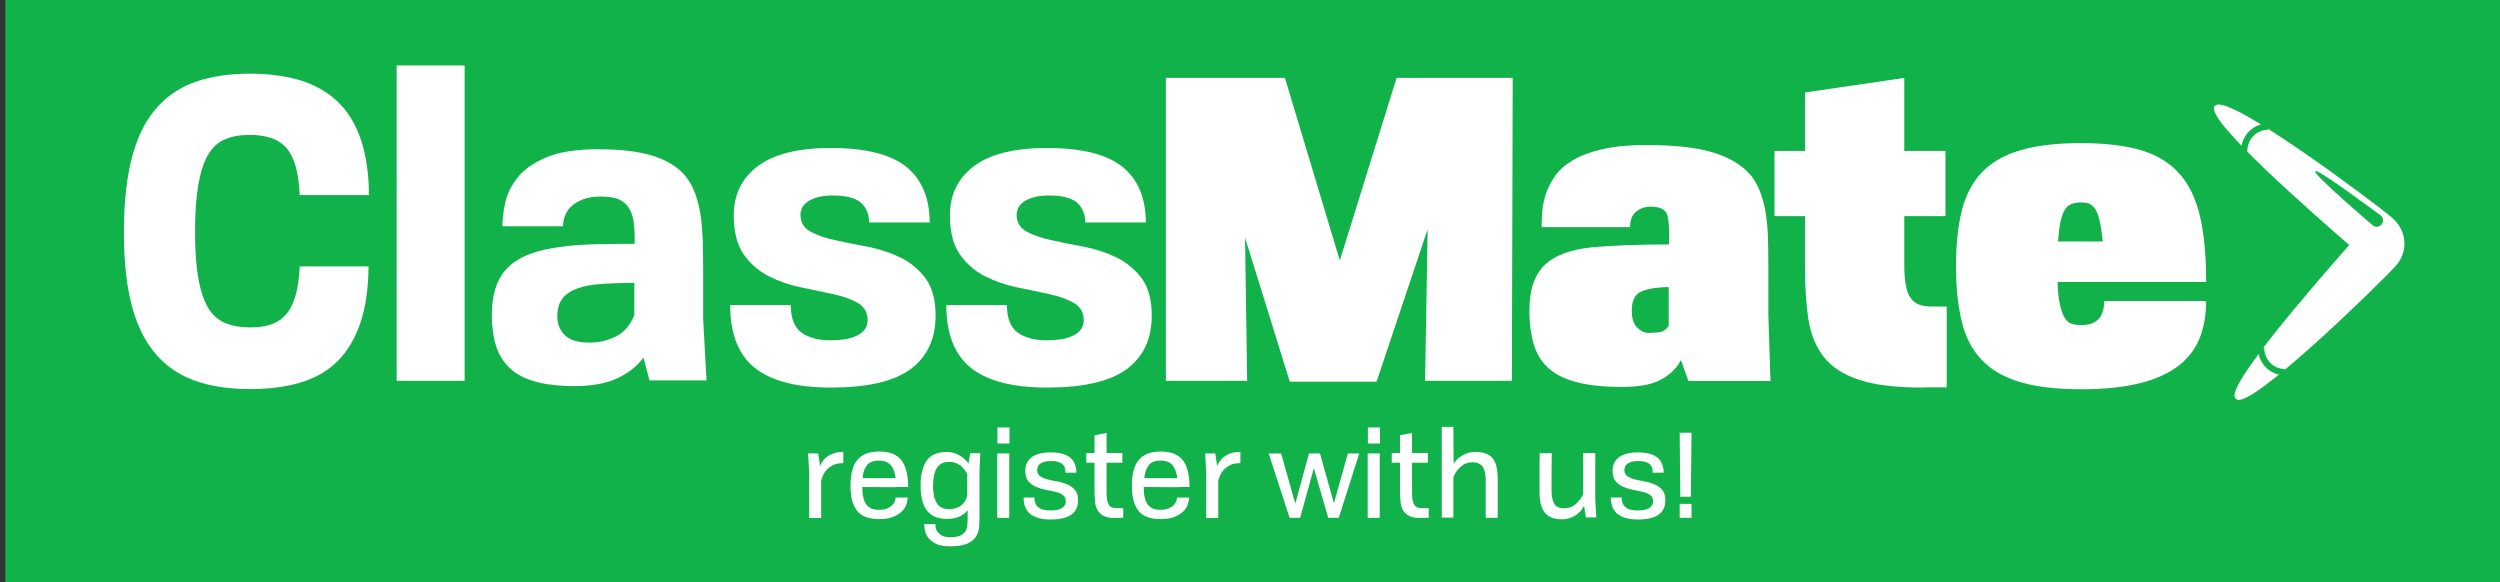 <?xml version="1.0" encoding="utf-8"?>
<!-- Generator: Adobe Illustrator 18.0.0, SVG Export Plug-In . SVG Version: 6.00 Build 0)  -->
<!DOCTYPE svg PUBLIC "-//W3C//DTD SVG 1.1//EN" "http://www.w3.org/Graphics/SVG/1.1/DTD/svg11.dtd">
<svg version="1.1" id="Layer_1" xmlns="http://www.w3.org/2000/svg" xmlns:xlink="http://www.w3.org/1999/xlink" x="0px" y="0px"
	 viewBox="0 0 1184.3 275.9" enable-background="new 0 0 1184.3 275.9" xml:space="preserve">
<rect x="0" y="0" width="1184.3" height="275.9" fill="#333333" stroke="none"/>
<g>
	<g>
		<rect x="2.5" y="0" fill="#12B24B" width="1181.8" height="275.9"/>
	</g>
	<g>
		<g>
			<g>
				<path fill="#FFFFFF" d="M174.6,126.2c-0.1,10.5-1.4,19.4-3.9,26.8c-2.5,7.4-6.1,13.4-10.8,18.1c-4.7,4.7-10.6,8-17.5,10.1
					c-6.9,2.1-14.9,3.1-24,3.1c-10.4,0-19.3-1.4-26.7-4.2c-7.5-2.8-13.7-7.2-18.6-13.2c-4.9-6-8.6-13.7-10.9-23.1
					c-2.4-9.4-3.5-20.8-3.5-34c0-13.2,1.2-24.6,3.5-34.1c2.4-9.5,6-17.3,10.9-23.3c4.9-6,11.1-10.5,18.6-13.3
					c7.5-2.8,16.4-4.2,26.7-4.2c9,0,17,1.1,24,3.2c6.9,2.2,12.8,5.5,17.6,10.1c4.8,4.6,8.4,10.5,10.9,17.8
					c2.5,7.3,3.8,16.1,3.9,26.4h-32.8c-0.3-5.5-0.9-10.1-2-13.8c-1.1-3.7-2.6-6.6-4.5-8.7c-2-2.2-4.4-3.7-7.3-4.6
					c-2.9-0.9-6.2-1.4-9.8-1.4c-4.7,0-8.7,0.7-12,2.2c-3.3,1.4-5.9,3.9-8,7.5c-2,3.5-3.5,8.3-4.5,14.2s-1.5,13.2-1.5,22
					c0,8.7,0.5,15.9,1.5,21.7c1,5.8,2.5,10.5,4.5,14c2,3.5,4.7,5.9,8,7.4c3.3,1.4,7.3,2.2,12,2.2c3.7,0,6.9-0.4,9.7-1.3
					c2.8-0.9,5.2-2.4,7.2-4.6c2-2.2,3.5-5.2,4.6-8.8c1.1-3.7,1.8-8.4,2.1-14.2H174.6z"/>
				<path fill="#FFFFFF" d="M187.9,180.4V31h32.2v149.4H187.9z"/>
				<path fill="#FFFFFF" d="M307.7,180.2l-2.9-10.8c-3.1,4.2-7.3,7.5-12.6,9.9c-5.2,2.4-12,3.6-20.2,3.6c-12.7,0-22.2-2.2-28.3-6.7
					c-3.8-2.8-6.5-6.4-8.2-10.8c-1.6-4.5-2.5-9.9-2.5-16.3c0-10.5,2.8-18.2,8.5-23.2c2.8-2.5,6.1-4.4,10.1-5.8
					c4-1.4,8.5-2.4,13.5-3.1c5-0.7,10.5-1.1,16.5-1.3c6-0.1,12.4-0.2,19.1-0.2c0-3.7-0.1-6.8-0.4-9.5c-0.3-2.7-0.9-4.9-2-6.8
					c-1.1-2.1-2.7-3.6-4.8-4.6s-5.1-1.5-8.9-1.5c-3.4,0-6.3,0.5-8.6,1.4c-2.3,0.9-4.1,2.1-5.5,3.4s-2.4,2.9-2.9,4.5
					c-0.6,1.6-0.9,3.2-0.9,4.8h-28.7c0-3.1,0.4-6.8,1.3-11c0.9-4.2,2.8-8.2,5.8-12c3-3.8,7.5-7,13.6-9.6c6-2.6,14.2-3.9,24.6-3.9
					c10.9,0,19.5,1.1,26,3.1c6.4,2.1,11.3,5,14.7,8.8c2.2,2.5,3.9,5.3,5.1,8.5s2.1,6.6,2.7,10.3c0.6,3.7,0.9,7.8,1.1,12.1
					c0.1,4.3,0.2,8.9,0.2,13.8v23.8l1.6,29.1H307.7z M300.6,134c-5.9,0-11.1,0.2-15.6,0.5c-4.5,0.3-8.3,1-11.4,2.1
					c-3.1,1.1-5.4,2.6-7.1,4.7c-1.6,2.1-2.5,4.9-2.5,8.5c0,3.7,1.2,6.7,3.6,9c2.4,2.4,6.4,3.5,11.9,3.5c4.1,0,8.1-0.9,12-2.8
					c3.9-1.8,6.9-5.2,9-10.2V134z"/>
				<path fill="#FFFFFF" d="M411.7,105.5c0-4.1-1.3-7.2-3.9-9.5c-2.6-2.3-7.1-3.4-13.4-3.4c-2.9,0-5.3,0.3-7.3,0.9
					c-2,0.6-3.5,1.3-4.7,2.2c-1.2,0.9-2,1.8-2.5,2.9c-0.5,1.1-0.7,2.2-0.7,3.2c0,3.5,1.6,6.2,4.7,7.9c3.1,1.7,7.1,3.1,11.9,4.1
					c4.8,1.1,9.9,2.1,15.4,3.1c5.5,1.1,10.6,2.8,15.4,5.1c4.8,2.4,8.7,5.7,11.9,9.9c3.1,4.3,4.7,10.1,4.7,17.6
					c0,11.1-4,19.6-11.9,25.4c-7.9,5.8-20.5,8.7-37.6,8.7c-16.3,0-28.3-3.1-36.1-9.3c-7.8-6.2-11.7-16.2-11.7-29.8h28.7
					c0,6.4,1.8,10.8,5.3,13.2c3.5,2.4,8,3.5,13.4,3.5c5.8,0,10.2-0.8,13.2-2.5c3-1.6,4.5-4,4.5-7c0-3.7-1.6-6.4-4.7-8.2
					c-3.1-1.8-7.1-3.2-11.8-4.2c-4.7-1-9.8-2.1-15.2-3.2c-5.4-1.1-10.5-2.9-15.2-5.3c-4.7-2.4-8.7-5.9-11.8-10.3
					c-3.1-4.5-4.7-10.6-4.7-18.5c0-9.8,3.8-17.6,11.4-23.3c7.6-5.7,19.1-8.6,34.6-8.6c16.4,0,28.3,3,35.7,8.9
					c7.4,6,11.1,14.8,11.1,26.4H411.7z"/>
				<path fill="#FFFFFF" d="M514.1,105.5c0-4.1-1.3-7.2-3.9-9.5c-2.6-2.3-7.1-3.4-13.4-3.4c-2.9,0-5.3,0.3-7.3,0.9
					c-2,0.6-3.5,1.3-4.7,2.2c-1.2,0.9-2,1.8-2.5,2.9c-0.5,1.1-0.7,2.2-0.7,3.2c0,3.5,1.6,6.2,4.7,7.9c3.1,1.7,7.1,3.1,11.9,4.1
					c4.8,1.1,9.9,2.1,15.4,3.1c5.5,1.1,10.6,2.8,15.4,5.1c4.8,2.4,8.7,5.7,11.9,9.9c3.1,4.3,4.7,10.1,4.7,17.6
					c0,11.1-4,19.6-11.9,25.4s-20.5,8.7-37.6,8.7c-16.3,0-28.3-3.1-36.1-9.3c-7.8-6.2-11.7-16.2-11.7-29.8h28.7
					c0,6.4,1.8,10.8,5.3,13.2c3.5,2.4,8,3.5,13.4,3.5c5.8,0,10.2-0.8,13.2-2.5c3-1.6,4.5-4,4.5-7c0-3.7-1.6-6.4-4.7-8.2
					c-3.1-1.8-7.1-3.2-11.8-4.2c-4.7-1-9.8-2.1-15.2-3.2c-5.4-1.1-10.5-2.9-15.2-5.3c-4.7-2.4-8.7-5.9-11.8-10.3
					c-3.1-4.5-4.7-10.6-4.7-18.5c0-9.8,3.8-17.6,11.4-23.3c7.6-5.7,19.1-8.6,34.6-8.6c16.4,0,28.3,3,35.7,8.9
					c7.4,6,11.1,14.8,11.1,26.4H514.1z"/>
				<path fill="#FFFFFF" d="M675.1,180.4l1.2-71.8l-24.2,72.2H611l-21.2-68.2l1,67.8h-38.5V36.9h56.4l26,86.5l26.9-86.5h55
					l-0.4,143.5H675.1z"/>
				<path fill="#FFFFFF" d="M799.8,180.4l-3.5-9.8c-2.1,3.9-5.3,7-9.6,9.3c-4.3,2.3-10.4,3.4-18.3,3.4c-8.4,0-15.4-0.7-20.9-2.1
					c-5.6-1.4-10.1-3.5-13.5-6.4c-3.4-2.9-5.8-6.6-7.3-11.2c-1.4-4.6-2.2-10.1-2.2-16.5c0-10.1,2.6-17.4,7.7-22
					c4.8-4.3,12.1-6.9,21.6-7.9c9.6-0.9,21.8-1.4,36.8-1.4c0.3-6.3,0-10.8-0.7-13.7c-0.7-2.8-3.4-4.2-8-4.2c-2.6,0-4.9,0.8-6.8,2.3
					c-1.9,1.5-2.9,4-2.9,7.4h-41.9c0-2.1,0.1-4.5,0.3-7.3c0.2-2.8,0.8-5.5,1.7-8.4c0.9-2.8,2.4-5.6,4.3-8.5c2-2.8,4.8-5.3,8.5-7.5
					c3.7-2.2,8.3-3.9,13.9-5.2c5.6-1.3,12.4-2,20.5-2c12.5,0,22.4,1,29.8,2.9c7.4,2,13.2,4.9,17.4,8.7c2.8,2.5,4.8,5.3,6.3,8.6
					c1.4,3.2,2.5,6.8,3.2,10.6c0.7,3.9,1.1,8,1.3,12.5c0.1,4.5,0.2,9.2,0.2,14.4V149l1,31.5H799.8z M790.5,136
					c-6.2,0.1-10.6,0.9-13.4,2.3c-2.8,1.4-4.1,4.4-4.1,8.9c0,3.5,0.8,6.2,2.5,7.9c1.6,1.7,3.5,2.6,5.6,2.6c1.4,0,3-0.1,4.8-0.3
					c1.8-0.2,3.3-1.2,4.6-3V136z"/>
				<path fill="#FFFFFF" d="M911,183.6c-12.8,0-23-1.2-30.4-3.7c-7.4-2.5-13-6.1-16.7-10.9c-3.7-4.8-6.1-10.6-7.2-17.6
					c-1.1-6.9-1.6-14.9-1.6-23.8v-25.2h-14.5V71.5h14.5V43.8l47-6.9v34.6h19.5v30.9h-19.5v23.2c0,4.1,0.3,7.4,0.8,9.9
					c0.5,2.6,1.3,4.6,2.5,6c1.1,1.4,2.5,2.4,4,2.9c1.6,0.5,3.4,0.8,5.5,0.8h7.3v38.3H911z"/>
				<path fill="#FFFFFF" d="M974.7,133.4c0.1,4.5,0.5,8,1.1,10.7c0.6,2.7,1.3,4.8,2.2,6.3c0.9,1.5,1.9,2.5,3.2,2.9
					c1.3,0.5,2.9,0.7,4.7,0.7c3.4,0,6-0.8,7.9-2.5c1.8-1.6,2.9-4.6,3.1-8.9h48.2c0,6.4-1,12.2-3,17.4c-2,5.2-5.4,9.6-10,13.2
					c-4.7,3.6-10.7,6.4-18.3,8.3c-7.5,1.9-16.8,2.9-27.8,2.9c-11.7,0-21.3-1.1-29-3.4c-7.7-2.3-13.8-5.8-18.3-10.6
					c-4.5-4.8-7.7-10.8-9.4-18.2c-1.8-7.3-2.7-16.1-2.7-26.1c0-10.1,0.9-18.8,2.7-26.1c1.8-7.3,4.9-13.4,9.4-18.2
					c4.5-4.8,10.6-8.3,18.3-10.6c7.7-2.3,17.3-3.4,29-3.4c11,0,20.3,1.1,27.8,3.2c7.5,2.2,13.6,5.8,18.3,10.9
					c4.7,5.1,8,11.9,10,20.2c2,8.4,3,18.9,3,31.5H974.7z M996.1,114.4c-0.4-4.2-0.9-7.5-1.5-10c-0.6-2.5-1.3-4.4-2.2-5.6
					c-0.9-1.2-1.8-2-2.9-2.4c-1.1-0.3-2.3-0.5-3.6-0.5c-1.7,0-3.2,0.2-4.5,0.7c-1.3,0.5-2.4,1.3-3.2,2.7c-0.9,1.3-1.5,3.2-2.1,5.6
					c-0.5,2.4-0.9,5.6-1.2,9.5H996.1z"/>
			</g>
			<path id="XMLID_9_" fill="#FFFFFF" stroke="#FFFFFF" stroke-miterlimit="10" d="M1059.5,188.6c-5.4-4.7,38.8-55.2,54.1-72.6
				c-16.7-14.4-68.8-60-64-65.5c5.5-6.2,76.9,47.4,83.1,52.9c0.1,0.1,0.2,0.2,0.3,0.3c0,0,0,0,0,0c0.1,0.1,0.3,0.2,0.4,0.4
				c6.2,5.5,6.9,14.9,1.4,21.2C1129.5,131.5,1065.7,194,1059.5,188.6z"/>
			<g>
				<g>
					<path fill="#12B24B" d="M1084.7,8c0.8,0,0.8-1.2,0-1.2S1083.9,8,1084.7,8L1084.7,8z"/>
				</g>
			</g>
			<rect x="1122.9" y="102.3" fill="none" stroke="#12B24B" stroke-width="0.3" stroke-miterlimit="10" width="0" height="0"/>
			<path fill="#12B24B" stroke="#12B24B" stroke-width="0.3" stroke-miterlimit="10" d="M1097,81.3c1-1.2,29.5,20,30.7,20.9
				c1.2,1,1.4,2.7,0.4,4c-1,1.2-2.7,1.4-4,0.4S1096,82.5,1097,81.3z"/>
			<path fill="none" stroke="#12B24B" stroke-width="3" stroke-miterlimit="10" d="M1063.1,71.6c0-6.4,5-11.6,11.2-11.6"/>
			<path fill="none" stroke="#12B24B" stroke-width="3" stroke-miterlimit="10" d="M1071.1,164.7c0,6.4,5,11.6,11.2,11.6"/>
		</g>
		<g>
			<path fill="#FFFFFF" d="M383.3,245.3v-21.7l-0.5-8.8h4.8l0.9,6c0.2-0.6,0.5-1.2,1-2c0.5-0.8,1.1-1.5,2-2.2
				c0.8-0.7,1.9-1.3,3.2-1.8c1.3-0.5,2.9-0.7,4.8-0.7v5.3c-2,0-3.7,0.3-5,1c-1.3,0.7-2.3,1.5-3.1,2.4c-0.8,0.9-1.3,1.9-1.7,2.8
				c-0.4,0.9-0.6,1.7-0.7,2.2v17.6H383.3z"/>
			<path fill="#FFFFFF" d="M424.6,230.8l-16.1-0.1c0,1.7,0.1,3.3,0.4,4.6c0.3,1.4,0.7,2.5,1.3,3.4c0.6,0.9,1.4,1.6,2.4,2.1
				c1,0.5,2.3,0.7,3.8,0.7c1.5,0,2.8-0.2,3.8-0.6c1-0.4,1.8-0.9,2.4-1.5c0.6-0.6,1-1.2,1.3-1.9c0.2-0.7,0.4-1.3,0.4-1.8h5.7
				c0,0.9-0.2,2-0.6,3.2c-0.4,1.2-1.1,2.3-2.1,3.3c-1,1-2.4,1.9-4.1,2.6c-1.7,0.7-3.9,1.1-6.6,1.1c-2.6,0-4.7-0.3-6.5-1
				c-1.8-0.7-3.2-1.7-4.2-3.1c-1.1-1.4-1.8-3-2.3-5c-0.5-2-0.7-4.2-0.7-6.7s0.2-4.8,0.7-6.8c0.5-2,1.2-3.7,2.3-5.1
				c1.1-1.4,2.5-2.5,4.2-3.2c1.8-0.7,3.9-1.1,6.5-1.1c4.8,0,8.3,1.4,10.4,4.1c2.1,2.7,3.2,6.9,3.2,12.7H424.6z M424.3,226.6
				c-0.3-2.8-1.1-4.9-2.4-6.3c-1.2-1.4-3.1-2.1-5.6-2.1c-2.6,0-4.5,0.7-5.6,2.2c-1.2,1.5-1.9,3.5-2.1,6.1H424.3z"/>
			<path fill="#FFFFFF" d="M458.2,241.9c-0.9,1.1-2.1,2.1-3.7,2.8c-1.6,0.8-3.6,1.1-6.1,1.1c-2.2,0-4.1-0.4-5.7-1.1
				c-1.5-0.7-2.8-1.8-3.8-3.1c-1-1.4-1.7-3-2.1-5c-0.5-1.9-0.7-4.1-0.7-6.6c0-2.5,0.2-4.7,0.7-6.7c0.5-2,1.2-3.6,2.1-5
				c1-1.4,2.2-2.4,3.8-3.1c1.5-0.7,3.4-1.1,5.7-1.1c1.4,0,2.7,0.2,3.9,0.6s2.1,0.9,3,1.5c0.9,0.6,1.6,1.2,2.2,1.8s1,1.2,1.3,1.6
				l0.8-4.9h4.8l-0.4,8.5v22.1c0,1.5-0.1,3.1-0.2,4.7c-0.2,1.6-0.7,3-1.6,4.4c-0.9,1.3-2.3,2.4-4.2,3.2c-1.9,0.8-4.6,1.2-8,1.2
				c-2.9,0-5.2-0.4-6.8-1.3c-1.6-0.9-2.9-1.9-3.7-3.1c-0.8-1.2-1.2-2.3-1.4-3.5c-0.2-1.1-0.3-2-0.3-2.6h5.3c0,0.1,0,0.5,0.1,1.2
				c0,0.7,0.3,1.4,0.7,2.1c0.4,0.7,1.1,1.4,2.1,2c1,0.6,2.4,0.9,4.4,0.9c1.5,0,2.7-0.2,3.7-0.5c1-0.3,1.7-0.7,2.3-1.2
				c0.9-0.8,1.5-1.9,1.7-3.2c0.2-1.3,0.3-2.7,0.3-4.2V241.9z M458.2,224.6c-0.3-0.5-0.6-1.1-1.1-1.8c-0.5-0.7-1-1.3-1.7-1.9
				c-0.7-0.6-1.5-1.1-2.5-1.5c-1-0.4-2.1-0.6-3.4-0.6c-2.6,0-4.5,1-5.7,2.9c-1.2,1.9-1.8,4.7-1.8,8.4s0.6,6.4,1.8,8.3
				c1.2,1.9,3.1,2.8,5.7,2.8c1.4,0,2.7-0.2,3.7-0.6c1-0.4,1.9-0.9,2.6-1.6c0.7-0.6,1.2-1.3,1.6-2.1c0.4-0.8,0.7-1.5,0.8-2.2V224.6z"
				/>
			<path fill="#FFFFFF" d="M472.4,245.3v-30.5h5.7v30.5H472.4z M472.5,210.1v-7.6h5.7v7.6H472.5z"/>
			<path fill="#FFFFFF" d="M504.7,223.6c0-0.8-0.1-1.5-0.3-2.1c-0.2-0.6-0.6-1.2-1.1-1.6c-0.5-0.5-1.2-0.8-2.1-1.1
				c-0.9-0.3-2-0.4-3.3-0.4c-1.3,0-2.4,0.1-3.3,0.4c-0.8,0.2-1.5,0.6-2,1c-0.5,0.4-0.9,0.9-1,1.4c-0.2,0.5-0.3,1-0.3,1.5
				c0,1.3,0.5,2.2,1.4,2.9c1,0.6,2.2,1.2,3.6,1.5c1.4,0.4,3,0.7,4.7,1c1.7,0.3,3.3,0.8,4.7,1.4c1.4,0.6,2.6,1.5,3.6,2.7
				s1.4,2.8,1.4,4.9c0,2.9-1.1,5.2-3.2,6.7c-2.1,1.5-5.4,2.3-9.9,2.3c-4.1,0-7.2-0.9-9.4-2.5c-2.2-1.7-3.3-4.3-3.3-7.9h5.1
				c0,2.2,0.7,3.7,2,4.7c1.3,1,3.2,1.4,5.6,1.4c2.6,0,4.5-0.4,5.6-1.2c1.1-0.8,1.7-1.9,1.7-3.1c0-1.4-0.5-2.4-1.4-3
				c-0.9-0.7-2.1-1.2-3.6-1.5c-1.4-0.4-3-0.7-4.6-1c-1.7-0.3-3.2-0.8-4.6-1.4c-1.4-0.6-2.6-1.5-3.6-2.7c-1-1.2-1.4-2.9-1.4-5
				c0-2.6,1-4.7,3-6.3c2-1.5,5-2.3,9.1-2.3c4.2,0,7.3,0.9,9.2,2.5c1.9,1.6,2.9,4,2.9,7.1H504.7z"/>
			<path fill="#FFFFFF" d="M528.1,245.4c-2.2,0-3.9-0.3-5.2-1c-1.3-0.6-2.2-1.5-2.9-2.6c-0.7-1.1-1.1-2.4-1.2-3.8s-0.3-3-0.3-4.6
				v-14.2h-3.9v-4.6h3.9v-8.4l5.7-1.1v9.5h7.5v4.6h-7.5v14.2c0,2.6,0.3,4.5,1,5.6c0.6,1.2,1.9,1.7,3.7,1.7h3.2v4.6H528.1z"/>
			<path fill="#FFFFFF" d="M557.9,230.8l-16.1-0.1c0,1.7,0.1,3.3,0.4,4.6c0.3,1.4,0.7,2.5,1.3,3.4c0.6,0.9,1.4,1.6,2.4,2.1
				s2.3,0.7,3.8,0.7c1.5,0,2.8-0.2,3.8-0.6s1.8-0.9,2.4-1.5c0.6-0.6,1-1.2,1.3-1.9c0.2-0.7,0.4-1.3,0.4-1.8h5.7c0,0.9-0.2,2-0.6,3.2
				c-0.4,1.2-1.1,2.3-2.1,3.3c-1,1-2.4,1.9-4.1,2.6s-3.9,1.1-6.6,1.1c-2.6,0-4.7-0.3-6.5-1c-1.8-0.7-3.2-1.7-4.2-3.1
				c-1.1-1.4-1.8-3-2.3-5c-0.5-2-0.7-4.2-0.7-6.7s0.2-4.8,0.7-6.8c0.5-2,1.2-3.7,2.3-5.1c1.1-1.4,2.5-2.5,4.2-3.2
				c1.8-0.7,3.9-1.1,6.5-1.1c4.8,0,8.3,1.4,10.4,4.1c2.1,2.7,3.2,6.9,3.2,12.7H557.9z M557.7,226.6c-0.3-2.8-1.1-4.9-2.3-6.3
				c-1.2-1.4-3.1-2.1-5.6-2.1c-2.6,0-4.5,0.7-5.6,2.2c-1.2,1.5-1.9,3.5-2.1,6.1H557.7z"/>
			<path fill="#FFFFFF" d="M571.4,245.3v-21.7l-0.5-8.8h4.8l0.9,6c0.2-0.6,0.5-1.2,1-2s1.1-1.5,2-2.2s1.9-1.3,3.2-1.8
				c1.3-0.5,2.9-0.7,4.8-0.7v5.3c-2,0-3.7,0.3-5,1c-1.3,0.7-2.3,1.5-3.1,2.4c-0.8,0.9-1.3,1.9-1.7,2.8c-0.4,0.9-0.6,1.7-0.7,2.2
				v17.6H571.4z"/>
			<path fill="#FFFFFF" d="M629.2,245.3l-6.8-23.5l-6.5,23.5h-5l-9.9-30.5h5.9l6.7,23.8l6.5-23.8h5.2l6.6,23.6l6.6-23.6h5.4
				l-9.7,30.5H629.2z"/>
			<path fill="#FFFFFF" d="M647.9,245.3v-30.5h5.7v30.5H647.9z M648,210.1v-7.6h5.7v7.6H648z"/>
			<path fill="#FFFFFF" d="M672.8,245.4c-2.2,0-3.9-0.3-5.2-1c-1.3-0.6-2.2-1.5-2.9-2.6c-0.7-1.1-1.1-2.4-1.2-3.8s-0.3-3-0.3-4.6
				v-14.2h-3.9v-4.6h3.9v-8.4l5.7-1.1v9.5h7.5v4.6h-7.5v14.2c0,2.6,0.3,4.5,1,5.6c0.6,1.2,1.9,1.7,3.7,1.7h3.2v4.6H672.8z"/>
			<path fill="#FFFFFF" d="M703.8,245.3v-8.4c0-1.1,0-2.1,0-3.2c0-1.1,0-2,0-2.9c0-0.8,0-1.6,0-2.2c0-0.6,0-1,0-1.1
				c0-1.3-0.1-2.5-0.3-3.5s-0.5-2-1-2.7c-0.5-0.8-1.1-1.3-1.9-1.7c-0.8-0.4-1.8-0.6-3.1-0.6c-1.4,0-2.6,0.3-3.6,0.8
				c-1,0.5-1.9,1.2-2.6,1.9c-0.7,0.7-1.3,1.5-1.8,2.3c-0.4,0.8-0.8,1.4-1,1.9c0,1.9,0,3.6,0,5.1c0,1.5,0,3,0,4.4s0,3,0,4.5
				s0,3.3,0,5.3H683v-43h5.5l0.1,17.5c0.3-0.5,0.8-1.1,1.4-1.8c0.6-0.7,1.3-1.3,2.2-1.8c0.8-0.6,1.8-1,2.9-1.4
				c1.1-0.4,2.3-0.6,3.7-0.6c1.9,0,3.5,0.2,4.9,0.7c1.4,0.4,2.5,1.2,3.3,2.2c0.9,1,1.5,2.4,1.9,4c0.4,1.7,0.6,3.7,0.6,6.2
				c0,0.2,0,0.6,0,1.2c0,0.6,0,1.4,0,2.2c0,0.9,0,1.8,0,2.9c0,1.1,0,2.2,0,3.3v8.5H703.8z"/>
			<path fill="#FFFFFF" d="M751.3,245.3l-0.9-5.6c-0.3,0.5-0.7,1.1-1.2,1.8c-0.5,0.7-1.3,1.4-2.1,2.1c-0.9,0.7-1.9,1.3-3.1,1.7
				s-2.5,0.7-4,0.7c-1.8,0-3.4-0.2-4.7-0.7s-2.5-1.2-3.3-2.2c-0.9-1-1.5-2.3-2-3.9c-0.4-1.6-0.7-3.6-0.7-5.9v-9.9
				c0-2.6,0-5.5,0.1-8.7h5.7c0,3.1-0.1,5.9-0.1,8.4v9.2c0,1.3,0.1,2.5,0.3,3.5c0.2,1,0.5,1.9,0.9,2.7c0.4,0.8,1,1.3,1.8,1.7
				c0.8,0.4,1.8,0.6,3.1,0.6c1.4,0,2.5-0.3,3.5-0.8c1-0.5,1.9-1.2,2.6-1.9s1.3-1.5,1.8-2.2c0.4-0.8,0.8-1.4,1-1.9v-19.4h5.7v22.1
				l0.5,8.4H751.3z"/>
			<path fill="#FFFFFF" d="M782.9,223.6c0-0.8-0.1-1.5-0.3-2.1c-0.2-0.6-0.6-1.2-1.1-1.6c-0.5-0.5-1.2-0.8-2.1-1.1
				c-0.9-0.3-2-0.4-3.3-0.4s-2.4,0.1-3.3,0.4c-0.8,0.2-1.5,0.6-2,1c-0.5,0.4-0.9,0.9-1,1.4c-0.2,0.5-0.3,1-0.3,1.5
				c0,1.3,0.5,2.2,1.4,2.9c1,0.6,2.2,1.2,3.6,1.5c1.4,0.4,3,0.7,4.7,1c1.7,0.3,3.3,0.8,4.7,1.4c1.4,0.6,2.6,1.5,3.6,2.7
				s1.4,2.8,1.4,4.9c0,2.9-1.1,5.2-3.2,6.7c-2.1,1.5-5.4,2.3-9.9,2.3c-4.1,0-7.2-0.9-9.4-2.5c-2.2-1.7-3.3-4.3-3.3-7.9h5.1
				c0,2.2,0.7,3.7,2,4.7s3.2,1.4,5.6,1.4c2.6,0,4.5-0.4,5.6-1.2s1.7-1.9,1.7-3.1c0-1.4-0.5-2.4-1.4-3c-0.9-0.7-2.1-1.2-3.6-1.5
				s-3-0.7-4.6-1c-1.7-0.3-3.2-0.8-4.6-1.4c-1.4-0.6-2.6-1.5-3.6-2.7c-1-1.2-1.4-2.9-1.4-5c0-2.6,1-4.7,3-6.3c2-1.5,5-2.3,9.1-2.3
				c4.2,0,7.3,0.9,9.2,2.5c1.9,1.6,2.9,4,2.9,7.1H782.9z"/>
			<path fill="#FFFFFF" d="M796,235.3l-0.3-30.3h5.6l-0.3,30.3H796z M795.7,245.3v-6.6h5.6v6.6H795.7z"/>
		</g>
	</g>
</g>
</svg>
